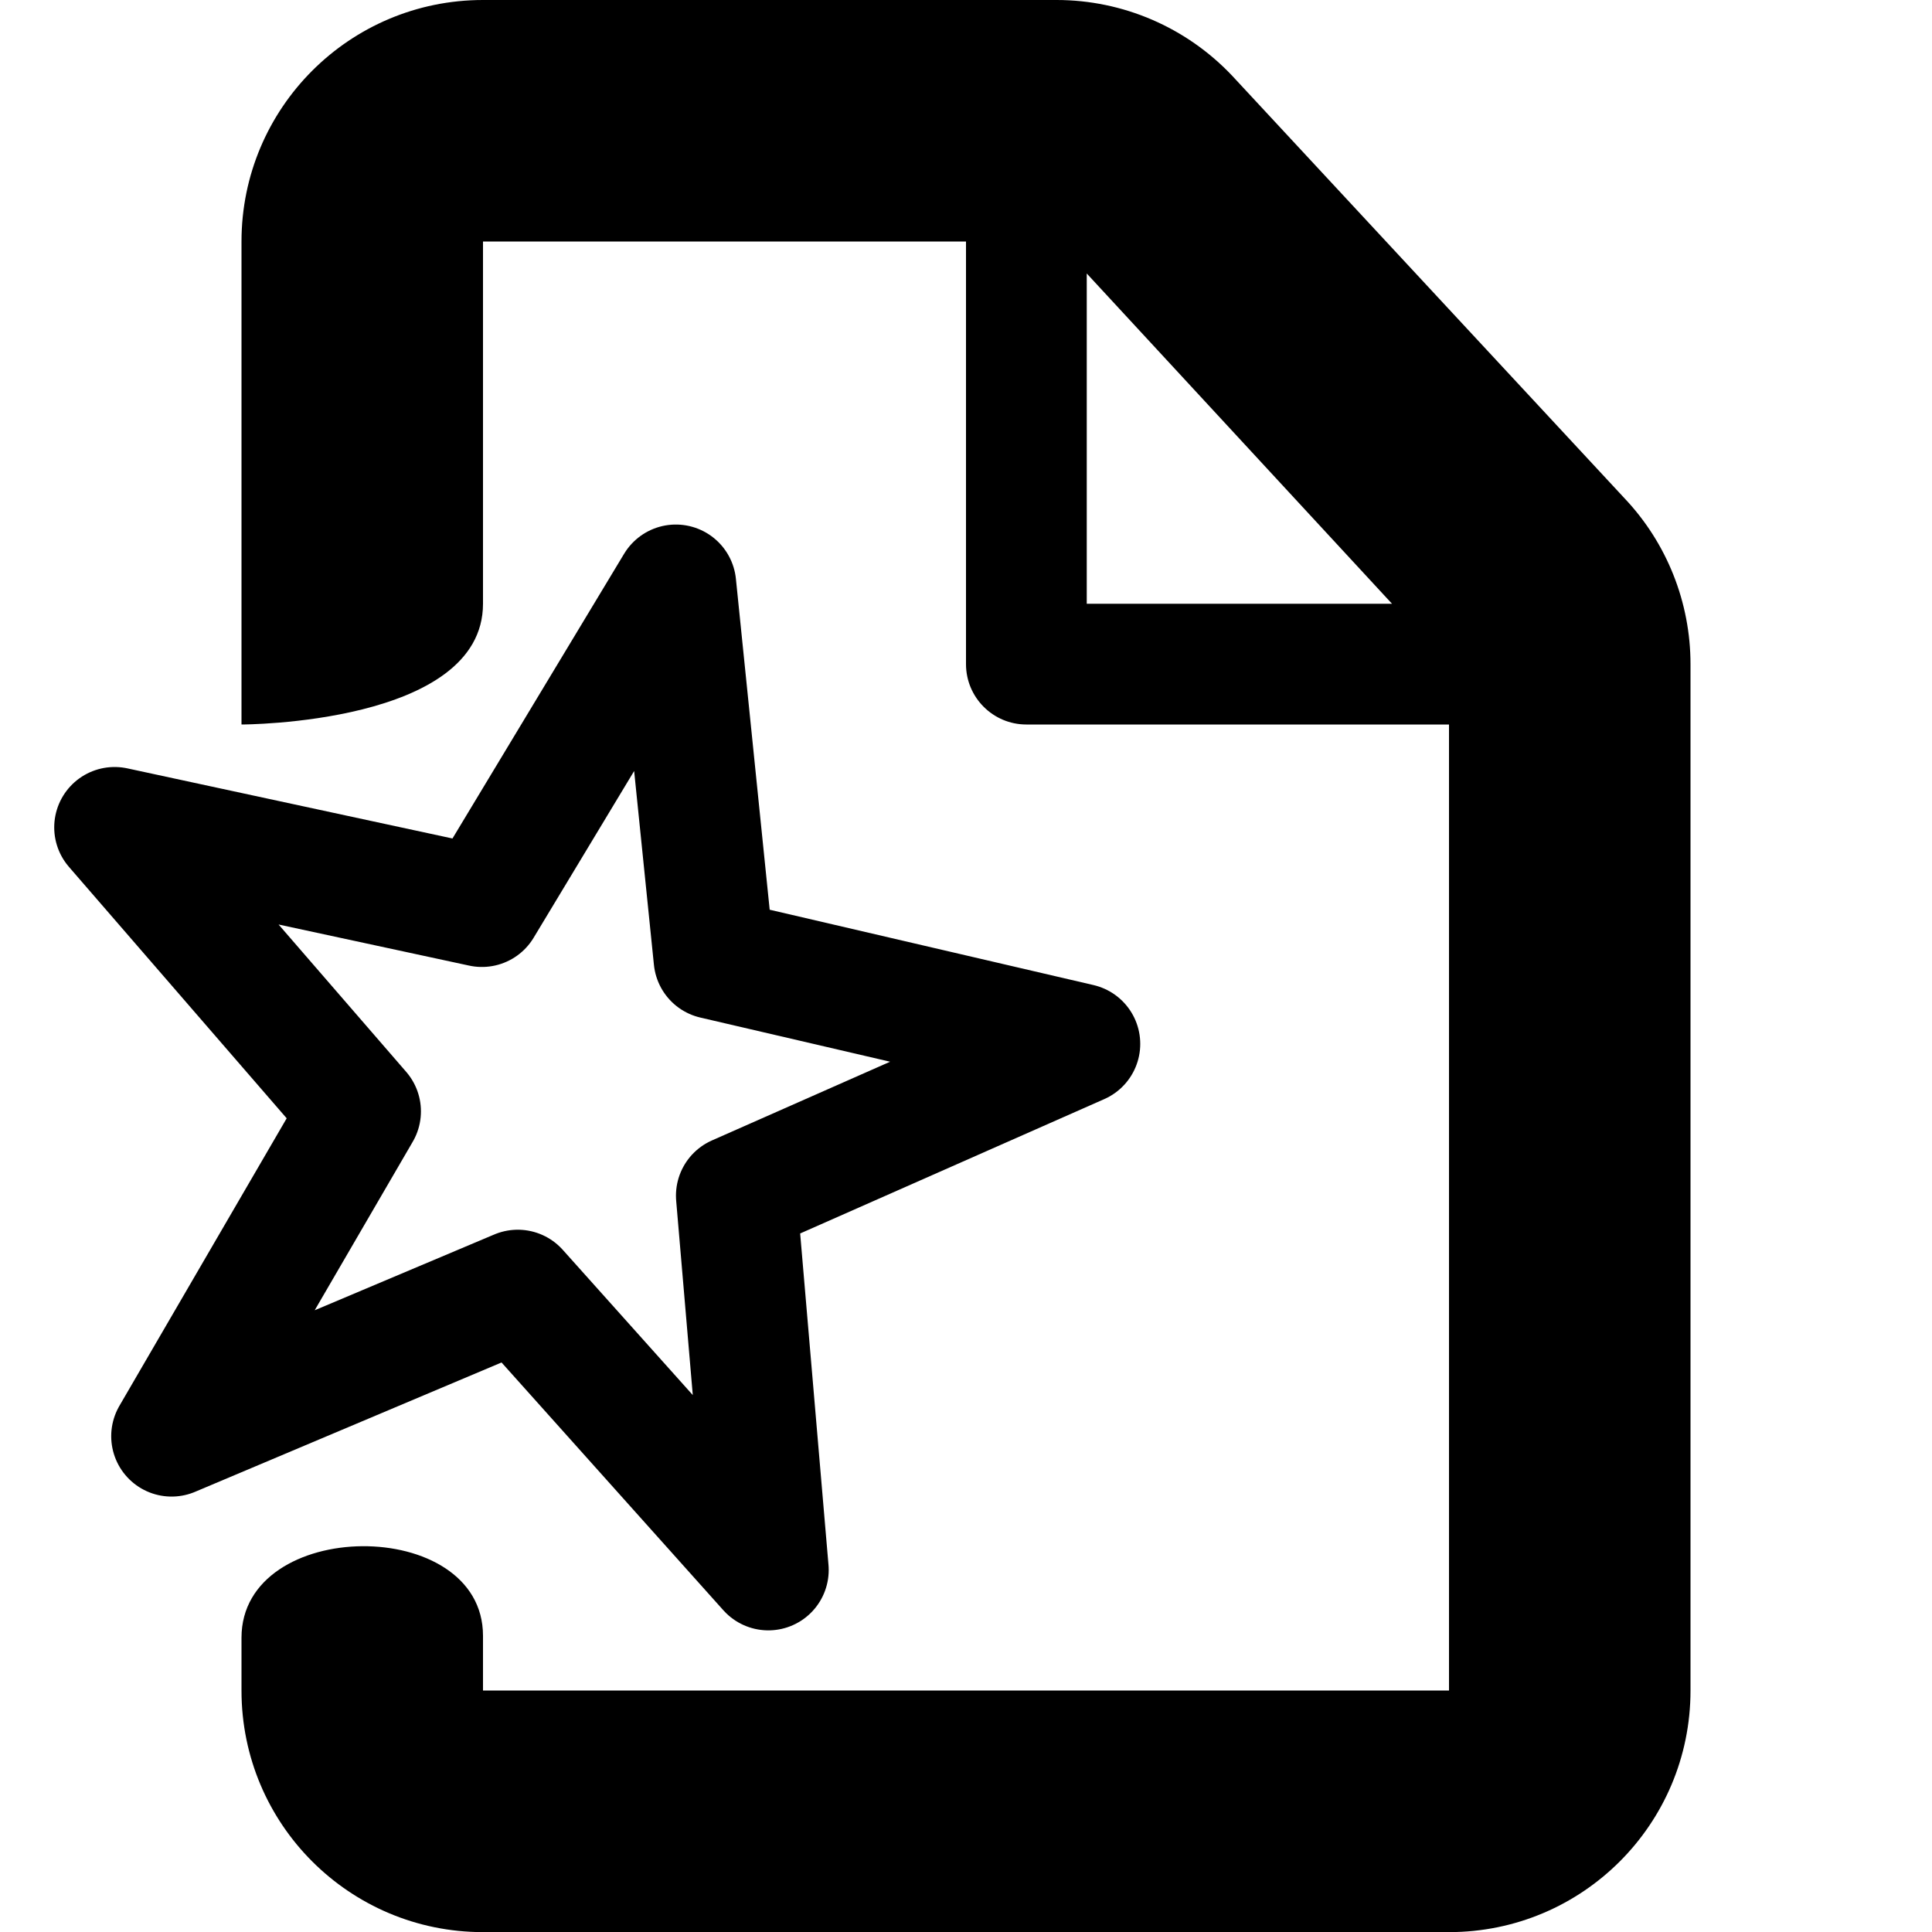 <svg xmlns="http://www.w3.org/2000/svg" viewBox="-7.5 16.5 16 16"><path d="M5.954 20.627l-3.25-3.5c-.378-.4-.904-.627-1.454-.627H-3.5c-1.105 0-2 .895-2 2v4s2 0 2-1v-3h4V22c0 .276.224.5.5.5h3.5v8h-8v-.453c0-1-2-.984-2 .016v.438c0 1.106.895 2 2 2h8c1.105 0 2-.894 2-2V22c0-.51-.195-1.002-.546-1.373zM1.5 21.5v-2.735L4.028 21.5H1.5z"/><path fill="none" stroke="#000" stroke-linecap="round" stroke-linejoin="round" stroke-miterlimit="10" d="M-1.903 21.344l.316 3.096 3.03.705-2.845 1.257.265 3.1-2.075-2.318-2.867 1.21 1.565-2.69-2.037-2.352 3.042.656z"/></svg>
